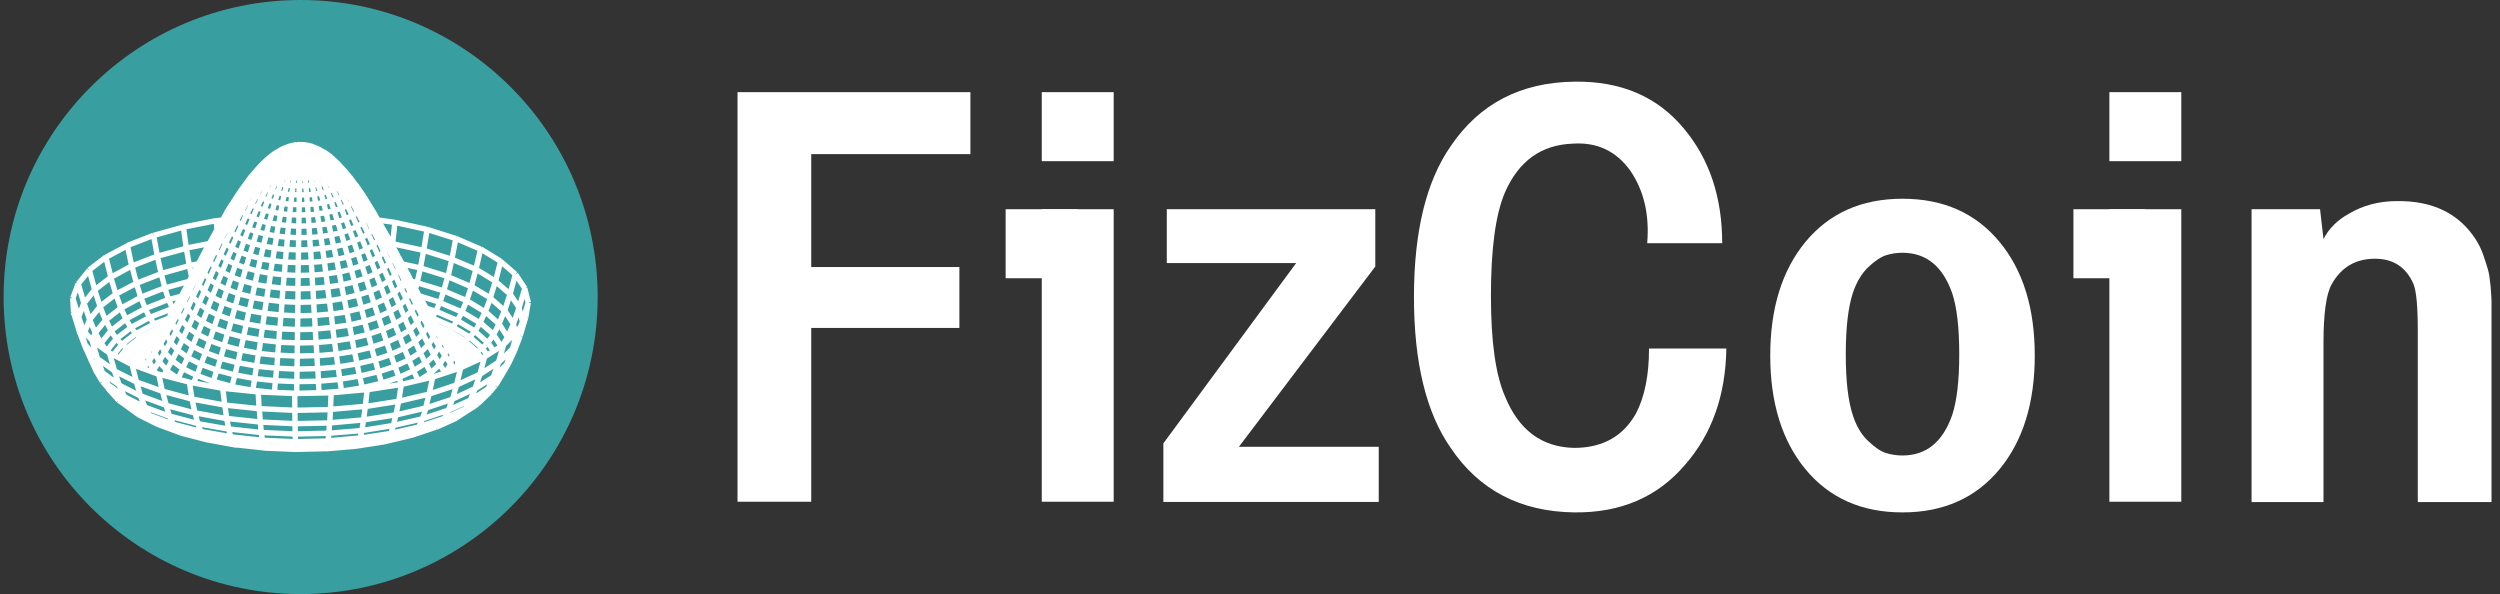 <?xml version="1.0" encoding="utf-8"?>
<!-- Generator: Adobe Illustrator 26.0.2, SVG Export Plug-In . SVG Version: 6.00 Build 0)  -->
<svg version="1.1" id="Слой_1" xmlns="http://www.w3.org/2000/svg" xmlns:xlink="http://www.w3.org/1999/xlink" x="0px" y="0px"
	 viewBox="0 0 1383.7 328.8" style="enable-background:new 0 0 1383.7 328.8;" xml:space="preserve">
<rect x="0" y="0" width="1383.7" height="328.8" fill="#333333" stroke="none"/>
<style type="text/css">
	.st0{fill:#389EA0;}
	.st1{fill:none;stroke:#FFFFFF;stroke-width:3;stroke-miterlimit:10;}
	.st2{fill:#FFFFFF;}
</style>
<g>
	<circle class="st0" cx="166.4" cy="164.4" r="164.4"/>
</g>
<path id="XMLID_1_" class="st1" d="M160.2,160.7L160.2,160.7 M210.4,168.4L210.4,168.4 M211.5,165.7l-0.1,0.2 M228.9,162.8l-0.4-0.1
	 M95.4,170.8l1.2-0.3 M239,175.9l-0.2-0.1 M241.3,172.3l-5.4-1.7 M139.8,131.6L139.8,131.6 M220,154l-0.2-0.1 M231,156.4l-3.3-0.7
	 M93.4,165.8l7.1-1.9 M147.5,166.8l-0.2,0.5 M243.4,167.3l-11.5-3.6 M231,156.4l-1.1,3.6 M85.3,179.3l8-3.1 M95.4,170.8l0.4,0.9
	 M96.2,172.3l0.1,0.2 M104.8,147l5.1-1 M99.6,177L99.6,177 M87.7,181.5l2.9-1.1 M91.2,159.4l13.6-3.7 M104.8,147l1.2,6.1
	 M82.8,175.7l12.6-4.9 M93.4,165.8l2.1,5 M232.7,148.3l-10.1-2.2 M217.2,134.9l-0.1,1 M250.6,180.9l-11.5-5 M238.9,176.1l0.2-0.2
	 M241.3,172.3l-2.2,3.6 M245.6,161l-14.7-4.5 M232.7,148.3l-1.8,8.1 M248,183.1l-6.3-2.7 M235,179.3l0.2-0.1 M80.4,170.8l13-5.1
	 M91.2,159.4l2.1,6.4 M253.2,177.4l-11.9-5.1 M243.4,167.3l-2.1,5 M245.5,184.2l-1.4-0.6 M147.7,166v0.2 M147.4,166.8L147.4,166.8
	 M217.2,134.9l-0.7-0.2 M89.2,151.4l15.7-4.4 M103.1,137.3l1.7,9.7 M255.7,172.7l-12.4-5.3 M245.6,161l-2.1,6.4 M103.1,137.3
	l12.8-2.5 M119.7,122.2l0.4,4.8 M105.6,177.9l0.2-0.1 M224.1,176.4l-0.5-0.2 M77.9,164.5l13.3-5.2 M89.2,151.4l2.1,8 M89.3,182.2
	l-1.6-0.7 M77.9,186.7l9.8-5.2 M85.3,179.3l2.4,2.2 M247.8,153l-15.1-4.7 M234.5,138.6l-1.8,9.7 M75.2,184.7l10.1-5.4 M82.8,175.7
	l2.5,3.5 M234.5,138.6l-17.3-3.7 M218.6,123.1l-1.3,11.7 M80.7,187.8l7.8-4.2 M230.3,179.1l-0.2-0.1 M72.4,181.3l10.4-5.6
	 M80.4,170.8l2.4,4.9 M164.2,118.8h-0.8 M172.3,118.9h-0.7 M258.3,166.4l-12.7-5.4 M247.8,153l-2.2,8 M257.2,188.6l-9.1-5.5
	 M245.5,184.2l2.5-1.1 M250.6,180.9L248,183 M190.9,165l-0.6-0.1 M260,186.6l-9.4-5.6 M253.2,177.4l-2.6,3.5 M123.1,168.1l-0.3,0.5
	 M83.4,187.7l3.1-1.7 M254.4,189.5l-8.9-5.2 M244.5,184.2h1 M119.7,122.2l3.4-0.4 M69.6,176.6l10.8-5.8 M77.9,164.5l2.5,6.3
	 M262.9,183.3l-9.8-5.9 M255.7,172.7l-2.6,4.8 M216.1,172.3l-1.4-0.4 M87.1,141.8l16.1-4.4 M101.5,125.7l1.6,11.6 M218.6,123.1
	l-9.2-1.3 M75.5,156.8l13.7-5.3 M87.1,141.8l2.1,9.6 M251.5,189.4l-5.3-3.2 M265.7,178.7l-10-6 M258.3,166.4l-2.6,6.3 M250.1,143.5
	l-15.5-4.9 M236.4,127l-1.9,11.6 M161.9,156.8L161.9,156.8 M260.9,158.7l-13.1-5.6 M250.1,143.5l-2.1,9.5 M101.5,125.7l18.2-3.6
	 M107.2,175.2l0.4-0.2 M100.6,177.7l0.4-0.1 M66.9,170.6l11-6 M75.5,156.8l2.4,7.8 M122.9,168.2l0.2-0.1 M246.3,187l-0.3-0.1
	 M80.7,187.8l-2.8-1 M70.4,192.6l7.5-5.9 M75.2,184.7l2.8,2.1 M67.3,190.7l7.8-6 M72.4,181.3l2.8,3.3 M198.1,162.9l-0.6-0.2
	 M236.4,127l-17.8-3.9 M83.4,187.7l-2.8,0.1 M73.4,193.4l7.3-5.6 M64.4,187.5l8.1-6.2 M69.6,176.6l2.8,4.7 M268.5,172.6l-10.2-6.2
	 M260.9,158.7l-2.6,7.7 M85.8,186.9l-2.3,0.8 M76.4,193.2l7.1-5.5 M263.9,194.6l-6.8-6 M254.4,189.5l2.8-1 M260,186.6l-2.8,2
	 M267,192.7l-7-6.1 M262.9,183.3l-2.9,3.3 M73,147.2l14-5.4 M85,130.3l2.1,11.5 M236.3,180.3l0.3,0.3 M260.9,195.4l-6.5-5.9
	 M251.5,189.4l2.9,0.1 M85,130.3l16.6-4.6 M61.4,183.1l8.2-6.4 M66.9,170.6l2.8,6 M270,189.7l-7.2-6.4 M265.7,178.7l-2.8,4.6
	 M64.1,162.8l11.4-6 M73,147.2l2.5,9.5 M79.3,192.1l5.9-4.5 M257.9,195.1l-6.4-5.6 M248.6,188.4l2.8,1 M161.8,156.8L161.8,156.8
	 M100.6,177.3l-0.3,0.2 M263.4,149.1l-13.3-5.6 M252.3,132l-2.2,11.5 M221.4,168.8l0.4,0.5 M252.3,132l-15.9-5 M254.8,193.9
	l-6.1-5.4 M247.4,187.5l1.2,0.9 M236.6,180.2l-0.3-0.2 M273.2,185.1l-7.4-6.5 M268.5,172.6l-2.8,6 M271.5,164.9l-10.6-6.3
	 M263.4,149.1l-2.5,9.5 M88.8,185l0.2-0.2 M84.2,188.7l0.4-0.3 M58.5,177.1l8.4-6.6 M64.1,162.8l2.8,7.7 M73.4,193.4l-3-0.8
	 M66,198.1l4.4-5.5 M67.3,190.7l3,1.9 M76.4,193.2l-3,0.2 M68.6,199.4l4.8-6 M204.8,160.9l-0.4-0.2 M62.8,196.4l4.6-5.7 M64.4,187.5
	l3,3.2 M79.3,192.1l-3,1.1 M71.6,199.1l4.7-5.9 M59.1,194.2l5.3-6.7 M61.4,183.1l3,4.4 M70.5,135.9l14.4-5.6 M61.3,153.5l11.6-6.3
	 M70.5,135.9l2.4,11.3 M276.2,179.3l-7.6-6.8 M271.5,164.9l-2.9,7.6 M126,161.1l0.4-0.1 M266.4,198.3l-2.5-3.7 M260.9,195.4l3-0.8
	 M267,192.7l-3,1.9 M85.9,187l0.2-0.1 M86.7,186.4l0.4-0.3 M263.7,199.5l-2.8-4.2 M257.9,195.1l3,0.3 M269.6,196.6l-2.6-3.9
	 M270,189.7l-3,3 M82.4,190.1l-3,2 M74.8,197.8l4.5-5.7 M261.5,200.6l-3.7-5.5 M254.8,193.9l3,1.2 M55.3,169.6l8.8-6.8 M61.3,153.5
	l2.8,9.3 M266,137.9l-13.7-5.9 M55.9,189.9l5.5-6.8 M58.5,177.1l3,6 M273.2,194.3l-3.1-4.6 M273.2,185.1l-3,4.4 M240.1,180.8
	l0.7,0.8 M274.2,155.6l-10.8-6.6 M266,137.9l-2.6,11.2 M258.7,199.5l-3.8-5.7 M251.7,191.8l3,2 M85.4,187.4l-3,2.7 M78,195.5
	l4.4-5.5 M279.2,171.9l-7.8-6.9 M274.2,155.6l-2.8,9.2 M277.4,191.6l-4.3-6.4 M276.2,179.3l-3,5.9 M219.3,165l-0.2-0.1 M71.6,199.1
	l-3,0.4 M255.4,197.4l-3.7-5.6 M248.6,189l3,2.8 M52.7,184.2l5.7-7 M55.3,169.6l3,7.5 M241.1,181.6l-1-0.9 M59.1,194.2l0.3,0.2
	 M74.8,197.8l-3.2,1.3 M71.1,200.7l0.5-1.7 M87.4,185.1l-2,2.2 M81.1,192.6l4.3-5.2 M58.6,142.4l12-6.4 M52.4,160.4l9-6.9
	 M58.6,142.4l2.8,11.1 M59,194.2L59,194.2 M55.9,189.9l3.2,4.4 M78,195.5l-3.1,2.1 M73.3,201.8l1.5-4.1 M98.7,173.2l-0.2,0.3
	 M280.9,186.5l-4.7-7.2 M279.2,171.9l-3,7.5 M252.2,194.4l-3.5-5.3 M245.6,185.6l3,3.4 M258.7,199.5l2.5,1.1 M277.1,144.6l-11.1-6.8
	 M87.1,185.6l0.3-0.2 M81.1,192.6l-3.1,2.9 M75.8,201.2l2.1-5.6 M49.6,176.9l5.8-7.2 M52.4,160.4l3,9.2 M259.1,201.7l-0.4-2.1
	 M255.4,197.4l3.2,2.1 M282.3,162.8l-8.1-7.1 M277.1,144.6l-2.8,11 M55.3,191.5l0.5-1.7 M52.7,184.2l3.1,5.7 M249.1,190.7l-3.5-5.1
	 M242.5,181.6l3,4 M179.4,144.4l-0.3-0.1 M256.7,202.7l-1.2-5.3 M252.2,194.4l3.2,3 M95,175.2l0.3-0.2 M106.8,164.5l0.2-0.1
	 M150.7,144.5l0.9-0.1 M84.2,189l-3.1,3.5 M79.1,198.1l2-5.5 M284.2,179.3l-4.9-7.4 M282.3,162.8l-3,9.2 M280.9,186.5l-2.5,4.4
	 M62.8,205.3l0.2,0.1 M89.5,182.4l0.5-0.7 M122.5,150l-0.2,0.3 M51.1,188.5l1.6-4.4 M49.6,176.9l3.1,7.3 M222.4,159.1l0.1,0.2
	 M49.4,149.4l9.2-7.1 M253.6,199.9l-1.3-5.6 M249.1,190.7l3.1,3.6 M75.8,201.2l-1.2,1 M245.9,186.6l-3.3-4.9 M87.4,185l-3.1,4.1
	 M82.3,194.4l1.9-5.2 M46.5,167.8l5.9-7.4 M49.4,149.4l3,11 M281.3,188.2l-0.4-1.8 M284.2,179.3l-3.2,7.2 M79.1,198.1l-3.3,3.1
	 M75.9,202.7l-0.1-1.5 M285.3,151.8l-8.3-7.2 M101.8,167.5l0.3-0.2 M250.3,196.1l-1.2-5.3 M245.9,186.6l3.2,4.2 M287.3,170.3l-5-7.6
	 M285.3,151.8l-3,10.9 M46.9,183.9l2.7-7.1 M46.5,167.8l3.1,9.1 M53.3,197.7l-0.1-0.7 M253.6,199.9l3,2.9 M223.8,159.9l-1.2-0.8
	 M82.3,194.4l-3.2,3.7 M79.2,203.7l-0.2-5.6 M122.2,150.1l0.4-0.2 M90.6,180.3l-3.2,4.6 M85.5,190l1.9-5.1 M247.1,191.7l-1.2-5.1
	 M242.7,181.9l3.1,4.6 M252.8,204.2l0.7-4.4 M250.3,196.1l3.2,3.8 M282.7,193.8l-0.4,0.7 M285.3,184.3l-1.2-5.1 M287.3,170.3l-3.1,9
	 M85.5,190l-3.2,4.4 M82.4,199.7l-0.2-5.3 M98.5,169l-0.3,0.4 M96.9,171.4l0.4-0.5 M43.3,157.1l6.1-7.6 M93.7,175.4l-3.1,5
	 M88.7,185.2l1.9-4.9 M79.2,203.7l-0.3,0.2 M249.4,201.4l0.9-5.2 M247.1,191.7l3.2,4.4 M43.5,175.5l2.9-7.7 M43.3,157.1l3.1,10.7
	 M272.3,212.5l-0.4,0.2 M243.8,186.7l-1.1-4.9 M239.5,176.9l3.2,5.1 M88.7,185.2l-3.2,4.8 M85.7,195.2l-0.2-5.1 M290.5,159.6
	l-5.1-7.7 M252.7,205.4L252.7,205.4 M82.4,199.7l-3.2,4 M79.4,204.1l-0.2-0.4 M101.7,163.3l-0.4,0.8 M278.3,206.5l-0.3,0.4 M111,151
	l-0.1,0.2 M50.3,198.8L51,200 M246.2,196.8l0.9-5.1 M243.8,186.7l3.3,4.9 M96.9,169.9l-3.1,5.3 M91.9,180.1l1.8-4.7 M289.2,178
	l-2-7.7 M290.5,159.6l-3.2,10.7 M43.5,175.5l2.8,7.7 M252.5,205.6l0.2-0.2 M249.4,201.4l2.5,3.2 M85.7,195.2l-3.2,4.5 M84.9,204.9
	l-2.4-5.2 M71.6,224.6l-0.4-0.4 M91.9,180.1l-3.2,5.2 M88.9,190.1l-0.2-4.9 M240.6,181.5l-1.1-4.6 M236.3,171.5l3.2,5.4
	 M276.9,208.8l1.3-2.3 M262.1,220.3h-0.4 M246.6,206.4l2.9-5 M246.2,196.8l3.2,4.5 M154.5,124.6v0.2 M289.2,178l-0.7,2 M183.4,130.2
	l-0.4-0.1 M243,191.7l0.8-4.9 M240.6,181.5l3.2,5.2 M268.1,219.2l-0.4,0.2 M50.6,199.6l-0.4-0.8 M50,198.2l0.4,0.6 M88.9,190.1
	l-3.2,5 M88,200.2l-2.3-5.1 M205.9,135.2l0.3,0.6 M100,164.4l-3.1,5.6 M95.2,174.5l1.7-4.4 M40.3,165l3-8 M110.9,151.1L110.9,151.1
	 M84.9,204.9l-0.6,0.9 M65.6,221.5l-5.9-6.6 M56.7,211.2l3.1,3.6 M252.3,214.6l0.4-0.3 M267.2,220.1l0.9-0.9 M95.2,174.5l-3.2,5.6
	 M92.1,184.7l-0.2-4.7 M243.4,201.8l2.9-5 M243,191.7l3.2,5.1 M237.4,175.9l-1.1-4.4 M233.2,165.7l3.1,5.7 M138,127.1l-0.2,0.5
	 M135.2,132.7l0.2-0.1 M116.3,144.3l0.2-0.1 M43.7,179.7l-0.2-4.2 M40.3,165l3.2,10.6 M277.3,208.3l4.2-7.2 M284.7,194.3l-3.2,6.8
	 M88,200.2l-3.1,4.7 M86.3,206.5l-1.4-1.7 M239.8,186.2l0.8-4.7 M237.4,175.9l3.2,5.6 M92.1,184.7l-3.2,5.4 M91.1,195l-2.2-4.9
	 M264.4,223.5l6.7-6.4 M274.1,213.4l-3,3.6 M292.4,167.5l-2-8 M80.8,225.6l-0.8-0.6 M82.3,229.9l-0.3-0.2 M72,224.5l1.1-0.1
	 M62.7,218l-6-6.8 M53.6,206l3,5.1 M103.2,158.7l-3.2,5.8 M98.5,168.7l1.5-4.3 M154,124.6l0.4-0.1 M243.4,201.8l3,4.6 M50.5,199.4
	l-3.4-7.5 M43.9,183.4l3.2,8.5 M240.2,196.5l2.8-4.9 M239.8,186.2l3.2,5.5 M289.1,179l0.2-1 M292.4,167.5l-3.2,10.5 M98.5,168.7
	l-3.3,5.8 M95.4,178.9l-0.3-4.4 M257.4,226.4L257.4,226.4 M91.1,195l-3.1,5.2 M92.3,205l-4.3-4.9 M249.7,222.8l0.3-0.2 M76.8,229.6
	l-8.2-6 M65.6,221.5l3,2.1 M234.2,170l-1.1-4.4 M229.9,159.9l3.2,5.8 M193.5,127l-0.4-0.1 M267.3,220l6.8-6.6 M277.3,208.3l-3.1,5.1
	 M95.4,178.9l-3.3,5.8 M94.3,189.3l-2.1-4.6 M244.2,215.9L244.2,215.9 M217.4,141.1l0.3,0.4 M236.6,180.4l0.7-4.4 M234.2,170
	l3.2,5.9 M238.3,206.5l5-4.7 M240.2,196.5l3.1,5.2 M280.3,201.8l4.4-7.5 M287.9,185.9l-3.2,8.4 M137.8,127.3l0.4-0.2 M252.5,231.3
	l9-5.8 M264.4,223.5l-2.9,2.1 M59.8,213l-6.2-6.9 M50.5,199.4l3.1,6.8 M74.1,227.6l-8.4-6.1 M62.7,218l3,3.5 M244.1,216L244.1,216
	 M237.2,190.8l2.7-4.6 M236.6,180.4l3.1,5.8 M92.3,205l-1.7,2.8 M94.3,189.3l-3.1,5.6 M95.2,199.6l-4.1-4.6 M106.3,152.7l-3.1,5.9
	 M101.7,162.7l1.5-4.1 M40.7,173l-0.4-8 M101.7,162.7l-3.2,6 M98.6,173l-0.1-4.3 M108,150.7l0.2-0.2 M171,119.3h-0.4 M235.6,201
	l4.7-4.4 M237.2,190.8l3,5.7 M155.7,116.3l-0.4,2.1 M155,119.7h0.2 M238.3,206.5l1.2,2.1 M98.6,173l-3.2,6 M97.4,183.4l-1.9-4.4
	 M255.2,229.4l9.2-6 M267.3,220l-2.9,3.5 M270.1,215.2l7.2-6.8 M280.3,201.8l-3,6.6 M230.9,164l-1-4.1 M226.8,154l3.1,6
	 M204.1,130.1l-0.4-0.2 M85.1,233.2l-5.5-2.9 M47.3,191l-3.5-7.6 M40.7,173l3.2,10.4 M233.4,174.3l0.7-4.3 M230.9,164l3.3,6
	 M95.2,199.6l-3,5.4 M98.6,209.6l-6.3-4.4 M234,231.5l1.1-0.5 M71.4,224.3l-8.8-6.3 M59.8,213l2.9,5 M217.6,141.3l-0.3-0.2
	 M186.4,116l0.1,0.2 M97.4,183.4l-3,6 M98.2,193.8l-3.9-4.4 M234.1,184.8l2.6-4.4 M233.4,174.3l3.2,6 M291,175.5l1.3-8 M87.4,234.9
	l-10.6-5.3 M74.1,227.6l2.8,2 M250.1,232H250 M232.5,210.3l5.9-3.8 M235.6,201l2.8,5.5 M56.9,206.5l-6.4-7.2 M47.3,191l3.1,8.4
	 M232.6,195.2l4.5-4.4 M234.1,184.8l3,6 M207.2,127l0.2,0.5 M283.4,193.4l4.5-7.5 M291,175.5l-3.1,10.3 M104.9,156.5l-3.2,6.1
	 M101.9,166.8l-0.2-4.1 M109.5,146.8l-3.1,5.9 M104.9,156.5l1.4-3.8 M98.2,193.8l-3,5.9 M101.2,204l-5.9-4.4 M257.8,226.2l9.6-6.1
	 M270.1,215.2l-2.8,4.9 M98.6,209.6l-0.3,0.4 M101.9,166.8l-3.2,6.1 M100.5,177.2l-1.9-4.3 M111,144.9l0.4-0.4 M241.4,236.5
	l11.2-5.1 M255.2,229.4l-2.7,2 M85,233.1l-10.8-5.5 M71.4,224.3l2.7,3.3 M227.7,157.9l-0.9-3.9 M223.6,147.9l3.2,6 M230.2,168.1
	l0.6-4.1 M227.7,157.9l3.2,6.1 M100.5,177.2l-3.1,6.2 M101.2,187.6l-3.8-4.2 M228.9,205.2l6.6-4.2 M232.6,195.2l2.9,5.9
	 M117.7,135.7l0.4-0.2 M273.1,208.8l7.3-7 M283.4,193.4l-3,8.4 M231,178.5l2.5-4.2 M230.2,168.1l3.2,6.2 M68.8,219.5l-9-6.5
	 M56.9,206.5l3,6.5 M206.3,126.7l-0.4-0.2 M200.8,123.2l0.6,1.4 M101.2,204l-2.7,5.6 M100.2,210.4l-1.6-0.9 M232.3,232.3l0.2,0.2
	 M102,239.9l-0.4-0.2 M101.2,187.6l-3,6.1 M103.9,197.9l-5.7-4.2 M149.6,111v0.2 M145.9,116.2l0.4-0.1 M229.7,189l4.4-4.1
	 M231,178.5l3.1,6.3 M243.6,234.7l11.5-5.2 M257.8,226.2l-2.6,3.3 M186.5,116.1l-0.3-0.1 M228.9,205.2l2.5,5.3 M108.1,150.4
	l-3.2,6.1 M105.1,160.4l-0.2-3.9 M260.4,221.5l9.8-6.3 M273.1,208.8l-2.9,6.4 M44.1,180.8l-3.6-7.9 M105.1,160.4l-3.2,6.4
	 M103.7,170.8l-1.8-4 M112.6,140.8l-3.1,5.9 M108.1,150.4l1.3-3.6 M226.3,199.2l6.3-4.1 M229.7,189l2.9,6.2 M99.9,239.5l-12.5-4.6
	 M85,233.1l2.4,1.8 M82.6,229.9l-11.2-5.6 M68.8,219.5l2.8,4.8 M204.6,121.8l0.1,0.2 M103.9,197.9l-2.8,6 M108.9,207.8l-7.7-3.8
	 M191.4,112.8l0.2,0.5 M103.7,170.8l-3.1,6.4 M104.1,181.2l-3.6-4.1 M118.3,131.8l-0.4,1 M114.1,138.9l0.4-0.5 M227,161.7l0.6-3.8
	 M224.5,151.6l3.2,6.3 M53.8,198.3l-6.5-7.3 M44.1,180.8l3.1,10.2 M224.5,151.6l-0.9-3.6 M220.4,142l3.2,6 M227.9,172.1l2.3-4
	 M227,161.7l3.2,6.4 M220.8,208.9l8.1-3.7 M226.3,199.2l2.6,6 M104.1,181.2l-2.9,6.4 M106.7,191.6l-5.5-4 M114.3,242l-1.8-0.4
	 M102,239.9l0.3-0.1 M228.1,240.8l13.2-4.4 M243.6,234.7l-2.2,1.8 M226.9,182.5l4.1-4 M227.9,172.1l3,6.4 M108.9,207.8l-1.8,4.2
	 M246,231.6l11.8-5.4 M260.4,221.5l-2.7,4.7 M124.9,123.5l-0.3,0.4 M164,105.3v0.2 M286.6,183.3l4.5-7.8 M66,213.1l-9.1-6.7
	 M53.8,198.3l3,8.2 M97.9,237.8l-13-4.8 M82.6,229.9l2.3,3.2 M115.8,243.6l-1.7-0.4 M106.7,191.6l-2.8,6.4 M111.3,201.7L104,198
	 M214.9,242.8l9.6-2.3 M177.3,105.9l0.2,1 M223.8,192.9l6-3.9 M226.9,182.5l2.9,6.4 M220.8,208.9l1.4,3.7 M275.9,200.6l7.5-7.2
	 M286.6,183.3l-3.1,10.1 M108.3,154l-3.2,6.4 M106.8,164.3l-1.7-3.8 M111.4,144.4l-3.2,6 M108.3,154l-0.2-3.6 M106.8,164.3l-3.1,6.5
	 M107.1,174.7l-3.5-3.9 M211.9,244.6l1.9-0.4 M218.6,202.7l7.8-3.5 M223.8,192.9l2.7,6.4 M115.7,134.9l-3.1,5.9 M111.4,144.4
	l1.2-3.5 M230.1,239.1l13.5-4.4 M246,231.6l-2.3,3.1 M111.3,201.7l-2.3,6.1 M118.1,211.2l-9.1-3.4 M80.2,225.4l-11.5-5.9 M66,213.1
	l2.8,6.4 M107.1,174.7l-3,6.6 M109.3,185l-5.2-3.7 M114.2,243.3l-14.3-3.7 M97.9,237.8l2,1.7 M262.9,215.2l10-6.4 M275.9,200.6
	l-2.9,8.2 M202,116.6l0.1,0.2 M223.8,155.2l0.6-3.6 M221.3,145.3l3.2,6.2 M224.8,165.5l2.1-3.8 M223.8,155.2l3.2,6.4 M121.3,126.2
	l-0.6,1.2 M117.3,133l0.4-0.5 M115.9,243.6l0.3-0.2 M221.3,145.3l-0.9-3.4 M217.2,136l3.1,5.9 M223.9,175.8l3.9-3.7 M224.8,165.5
	l3,6.6 M189.7,108.6l0.1,0.3 M211.2,212.1l9.6-3.2 M218.6,202.7l2.2,6.2 M118.1,211.2l-0.9,2.6 M109.3,185l-2.7,6.6 M113.7,195.2
	l-7-3.5 M95.9,234.8l-13.2-4.9 M80.2,225.4l2.4,4.5 M221.2,186.2l5.7-3.6 M223.9,175.8l2.9,6.7 M213.5,244.3l14.7-3.5 M230.1,239.1
	l-2,1.7 M248.2,227l12.3-5.6 M262.9,215.2l-2.6,6.3 M131,246.4l-15.1-2.8 M114.2,243.3l1.6,0.3 M127.6,118.2l-0.3,0.4 M124.2,123.9
	l0.4-0.2 M211.2,212.1l0.7,2.1 M113.7,195.2l-2.4,6.5 M120,204.9l-8.8-3.3 M216.3,196.2l7.4-3.4 M221.2,186.2l2.6,6.7 M163.8,105.3
	h0.2 M202,116.6l-0.4-0.2 M112.7,241.7l-14.8-3.8 M95.9,234.8l2,3 M111.5,147.7l-3.2,6.4 M109.9,157.7l-1.6-3.6 M196.6,247l15.5-2.4
	 M213.5,244.3l-1.4,0.3 M109.9,157.7l-3.1,6.6 M110.1,168l-3.3-3.6 M231.9,236.2l14-4.6 M248.2,227l-2.2,4.5 M120,204.9l-2,6.3
	 M128.4,213.9l-10.4-2.8 M114.6,138.1l-3.2,6.1 M111.5,147.7l-0.2-3.4 M176.5,102l0.1,0.4 M209.4,205.8l9.1-3 M216.3,196.2l2.2,6.5
	 M191.8,233.2L191.8,233.2 M191.8,233.2L191.8,233.2 M50.9,188.3l-6.7-7.5 M131.1,246.2l0.2-0.1 M110.1,168l-3,6.8 M112.1,178.3
	l-5-3.6 M119,129.2l-3.2,5.8 M114.6,138.1l1.2-3.3 M150.5,106.5l0.4-0.1 M63.3,205.2l-9.5-6.8 M50.9,188.3l3,10 M128.4,213.9
	l-0.4,1.4 M181.8,234.1l9.9-0.9 M130,246.1l-15.7-2.8 M112.7,241.7l1.5,1.6 M131.6,116l0.4-0.2 M112.1,178.3l-2.8,6.8 M116.1,188.4
	l-6.8-3.4 M200.6,214.6l10.7-2.5 M209.4,205.8l1.9,6.4 M221.7,158.8l2.1-3.6 M220.7,148.8l3.1,6.4 M189.5,108l-0.7-0.2 M220.7,148.8
	l0.5-3.5 M218,139.3l3.2,6 M214.9,242.7l15.2-3.5 M231.9,236.2l-1.9,2.9 M221.1,169.1l3.8-3.6 M221.7,158.8l3.1,6.7 M218.5,179.3
	l5.5-3.5 M221.1,169.1l2.9,6.8 M116.1,188.4l-2.4,6.8 M122.1,198.3l-8.4-3.1 M200.6,214.6l0.4,1.2 M199.4,111.7l0.2,0.3 M147.1,248
	l-16.1-1.8 M130,246.1l1.1,0.2 M218,139.3l-0.8-3.3 M214,130.1l3.2,5.9 M77.8,219.2l-11.8-6 M63.3,205.2l2.7,8 M124.3,120.7
	l-0.2,0.4 M120.7,127l0.4-0.5 M163.8,247.1L163.8,247.1 M163.3,234.7h-0.6 M197.4,246.8l16-2.5 M214.9,242.7l-1.4,1.6 M147.2,247.9
	L147.2,247.9 M214,189.4l7.2-3.3 M218.5,179.3l2.7,6.8 M122.1,198.3l-2,6.7 M130,207.5l-10-2.6 M190.2,108.3l-0.6-0.2 M180.2,248.4
	l16.3-1.4 M197.4,246.8l-0.9,0.2 M197.4,246.8l-0.9,0.2 M93.9,230.4l-13.7-5 M77.8,219.2l2.4,6.2 M163.6,248.7l0.1-1 M207.6,199.1
	l8.8-2.9 M214,189.4l2.3,6.8 M278.8,190.6l7.7-7.4 M130,207.5l-1.6,6.4 M139.8,216l-11.5-2 M139.8,216l-0.2,0.7 M265.6,207.2
	l10.3-6.7 M278.8,190.6l-2.9,9.9 M199.1,208.2l10.3-2.5 M207.6,199.1l1.9,6.7 M111.1,238.8l-15.2-4 M93.9,230.4l2,4.4 M127.1,118.6
	l0.4-0.4 M163.6,248.7L147,248 M146.5,247.9l0.5,0.2 M113.1,151.1l-3.1,6.6 M113.1,161.2l-3.1-3.5 M188.9,216.5l11.6-1.8
	 M199.1,208.2l1.4,6.4 M114.8,141.5l-3.2,6.2 M113.1,151.1l-1.5-3.4 M188.9,216.5l0.1,0.4 M188.9,216.5l0.1,0.4 M113.1,161.2l-3,6.8
	 M114.9,171.4l-4.7-3.4 M128.8,244.6l-16.1-2.8 M111.1,238.8l1.6,2.9 M250.4,220.9l12.5-5.8 M265.6,207.2l-2.7,8 M163.6,248.7
	l16.6-0.4 M180.7,248.2l-0.4,0.2 M146.5,247.9l-16.6-1.8 M128.8,244.6l1.1,1.5 M117.8,132.2l-3.2,6 M114.8,141.5l-0.2-3.3
	 M114.9,171.4l-2.8,6.9 M118.4,181.5l-6.4-3.2 M199.4,111.7l-0.5-0.2 M163.5,248.6l0.1,0.2 M176.1,101.6l-0.4-0.1 M233.8,231.8
	l14.4-4.8 M250.4,220.9l-2.2,6 M118.4,181.5l-2.3,6.9 M124.1,191.4l-8-2.9 M151.9,217.3v0.2 M180.7,248.2l16.7-1.4 M198.4,245.3
	l-1,1.4 M198.4,245.3l-1,1.4 M158.7,97.5l-0.1,0.3 M155.1,101.7h0.2 M218.2,162.2l3.5-3.4 M218.7,152.2l3,6.7 M218.7,152.2l2-3.4
	 M217.5,142.5l3.2,6.3 M176.8,217.5L176.8,217.5 M216.3,239.9l15.6-3.6 M233.8,231.8l-1.9,4.4 M122.1,123.5l-3.1,5.6 M117.8,132.2
	l1.2-3 M124.1,191.4l-2,6.8 M131.6,200.8l-9.6-2.5 M198.4,245.3l16.5-2.6 M216.3,239.9l-1.4,2.8 M215.9,172.4l5.1-3.3 M218.2,162.2
	l2.9,6.8 M141,209.5l-1.1,6.5 M151.9,217.3l-12.1-1.3 M131.6,200.8l-1.6,6.8 M141,209.5l-10.9-2 M164.2,217.7L164.2,217.7
	 M217.5,142.5l0.5-3.3 M214.7,133.2l3.3,6 M211.8,182.4l6.8-3.1 M215.9,172.4l2.6,6.9 M152.4,100.5l-0.3,0.6 M151.7,102.2l0.3-0.1
	 M136,108l-0.9,1.6 M188.1,209.9l0.9,6.5 M176.8,217.5l12.2-1 M188.1,209.9l0.9,6.5 M205.6,192.2l8.4-2.8 M211.8,182.4l2.2,7
	 M187,103.5l-0.4-0.1 M163.5,248.6l-17.1-0.7 M145.9,246.4l0.6,1.3 M197.6,201.4l9.9-2.3 M205.6,192.2l1.9,6.9 M188.1,209.9
	l11.1-1.8 M197.6,201.4l1.4,6.8 M214.7,133.2l-0.7-3.1 M210.8,124.5l3.2,5.6 M127.3,115.6l-3,5.1 M124.1,121.1l0.2-0.4 M163.5,248.6
	l17.1-0.4 M181.1,246.8l-0.4,1.3 M196.8,107.1l0.3,0.4 M152.4,210.7l-0.5,6.6 M164.2,217.7l-12.4-0.5 M163.4,247.1l0.1,1.3
	 M164.2,217.7l12.4-0.3 M176.2,211l0.4,6.5 M145.9,246.4l-17.1-1.9 M127.6,241.7l1.2,2.8 M164.3,211.2l-0.1,6.6 M142,202.6l-1.1,6.8
	 M152.4,210.7l-11.5-1.2 M115.9,154.4l-2.9,6.8 M117.4,164.4l-4.4-3.3 M116.2,144.7l-3.1,6.4 M115.9,154.4l-2.9-3.3 M117.4,164.4
	l-2.7,6.9 M120.8,174.5l-6-3.1 M118,135.3l-3.2,6.2 M116.2,144.7l-1.4-3.2 M133.2,193.8l-1.5,7 M142,202.6l-10.4-1.9 M120.8,174.5
	l-2.4,7 M126,184.3l-7.6-2.8 M127.6,241.7l-16.6-2.9 M109.5,234.4l1.6,4.4 M181.1,246.8l17.3-1.5 M199.3,242.5l-1,2.8 M199.3,242.5
	l-1,2.8 M126,184.3l-2,7.1 M133.2,193.8l-9.1-2.4 M187.1,203.1l1,6.8 M176.2,211l11.7-1 M187.1,203.1l1,6.8 M131,112l-0.7,1.1
	 M127.3,115.6l0.3-0.2 M109.5,234.4l-15.6-4.1 M91.9,224.3l1.9,6 M121.1,126.3l-3.3,5.9 M118,135.3l-0.2-3.1 M91.9,224.3l-14.1-5.2
	 M75.5,211.4l2.3,7.8 M75.5,211.4l-12.2-6.1 M60.6,195.4l2.8,9.9 M60.6,195.4l-9.8-7 M187.1,203.1l10.7-1.7 M196.2,194.4l1.4,7
	 M213.3,165.4l4.9-3.2 M215.2,155.5l2.9,6.8 M215.2,155.5l3.4-3.3 M215.5,145.6l3.1,6.6 M209.5,175.4l6.4-2.9 M213.3,165.4l2.7,6.9
	 M153.1,203.8l-0.6,6.8 M164.3,211.2l-11.9-0.5 M196.2,194.4l9.4-2.2 M203.8,185l1.9,7.1 M203.8,185l8-2.7 M209.5,175.4l2.2,7.1
	 M215.5,145.6l2-3.1 M214.3,136.2l3.2,6.3 M190.5,100.9l0.1,0.2 M199.3,242.5l17-2.6 M217.7,235.5l-1.3,4.4 M164.3,211.2l11.9-0.2
	 M175.9,204.1l0.4,6.9 M163.4,247.1l-17.6-0.7 M145.3,243.7l0.5,2.8 M125.3,118.1l-3.1,5.4 M121.1,126.3l1.1-2.8 M164.4,204.3
	l-0.1,6.8 M174.9,97.6h-0.2 M171.7,97.4h-0.4 M214.3,136.2l0.4-3 M211.5,127.3l3.2,5.9 M163.4,247.1l17.6-0.4 M181.5,244l-0.4,2.8
	 M217.7,235.5l16.1-3.7 M235.8,225.8l-2,6 M143.1,195.5l-1.1,7.1 M153.1,203.8l-11.1-1.1 M163.4,244.5l0.1,2.8 M235.8,225.8
	l14.8-4.9 M252.7,213.1l-2.2,7.8 M211.5,127.3l-0.7-2.8 M207.6,119l3.1,5.5 M186.1,196l1,7.1 M175.9,204.1l11.2-1 M186.1,196l1,7.1
	 M134.8,186.6l-1.6,7.2 M143.1,195.5l-9.9-1.8 M252.7,213.1l13-6 M268.2,197.5l-2.6,9.8 M128.4,113.9l-1.1,1.7 M184.6,99.2l-0.4-0.1
	 M128.1,177.1l-2,7.2 M134.8,186.6l-8.7-2.3 M197.7,107.5l-0.9-0.5 M194.4,102.6l0.5,1 M268.2,197.5l10.7-6.8 M123.3,167.4l-2.4,7.1
	 M128.1,177.1l-7.2-2.7 M120.2,157.5l-2.8,6.9 M123.3,167.4l-5.8-2.9 M145.3,243.7l-17.6-1.9 M126.6,237.5l1.1,4.3 M118.9,147.7
	l-3,6.8 M120.2,157.5l-4.3-3 M153.7,196.7l-0.5,7.2 M164.4,204.3l-11.4-0.5 M186.1,196l10.1-1.6 M194.8,187.2l1.3,7.2 M119.3,138.3
	l-3.1,6.4 M118.9,147.7l-2.8-3 M164.4,204.3l11.5-0.3 M175.4,196.9l0.4,7.2 M147.3,99.3l0.7-0.2 M202.8,111.3l1.2,1.9 M164.5,197.1
	l-0.1,7.2 M121.2,129.2l-3.2,6 M119.3,138.3l-1.3-3 M194.8,187.2l9-2.1 M201.8,177.9l1.9,7.2 M181.5,244l17.9-1.6 M200.3,238.3
	l-1,4.2 M200.3,238.3l-1,4.2 M201.8,177.9l7.6-2.5 M207.2,168.2l2.3,7.2 M207.2,168.2l6.1-2.8 M210.7,158.4l2.6,7 M210.7,158.4
	l4.6-2.9 M212.4,148.6l2.9,6.8 M124.3,120.6l-3.2,5.6 M121.2,129.2l-0.1-2.9 M212.4,148.6l3.1-3 M212.5,139.3l3,6.4 M144.3,188.2
	l-1.1,7.3 M153.7,196.7l-10.6-1.1 M126.6,237.5l-17.1-3 M108,228.6l1.5,6 M212.5,139.3l1.8-3 M211.1,130.2l3.2,6 M142.9,100.6
	l0.4-0.2 M185.1,188.7l1,7.3 M175.4,196.9L186,196 M185.1,188.7l1,7.3 M163.4,244.5l-18.1-0.8 M144.6,239.4l0.6,4.2 M136.3,179.3
	l-1.5,7.3 M144.3,188.2l-9.5-1.7 M211.1,130.2l0.4-2.9 M208.3,121.5l3.2,5.7 M191.2,101.3l-0.4-0.2 M128.4,112.9l-3.2,5.1
	 M124.3,120.6l1-2.6 M163.4,244.5l18.1-0.4 M182,239.8l-0.4,4.3 M154.3,189.3l-0.6,7.3 M164.5,197.1l-10.8-0.5 M130.1,169.9l-2,7.3
	 M136.3,179.3l-8.2-2.1 M200.3,238.3l17.4-2.8 M219.1,229.7l-1.4,5.9 M164.5,197.1l10.8-0.3 M175,189.6l0.4,7.3 M108,228.6l-16-4.2
	 M90,216.6l2,7.7 M170.8,93.7h-0.2 M163.4,240.2l0.1,4.2 M185.1,188.7l9.8-1.5 M193.4,179.9l1.4,7.3 M164.6,189.8l-0.1,7.4
	 M125.7,160.3l-2.4,7.2 M130.1,169.9l-6.8-2.5 M158.5,93.9l0.8-0.1 M208.3,121.5l-0.6-2.6 M204.4,113.7l3.2,5.2 M122.9,150.6
	l-2.8,6.8 M125.7,160.3l-5.5-2.8 M139.1,102.1l0.2-0.1 M121.9,141.3l-3,6.5 M122.9,150.6l-4-2.9 M193.4,179.9l8.4-2 M200,170.6
	l1.9,7.3 M122.5,132l-3.1,6.3 M121.9,141.3l-2.6-2.9 M90,216.6l-14.5-5.2 M73.1,201.8l2.4,9.6 M200,170.6l7.2-2.4 M204.9,161.1
	l2.2,7.2 M145.3,180.9l-1.1,7.4 M154.3,189.3l-10-1.1 M195.1,103.1l-0.7-0.4 M204.9,161.1l5.8-2.6 M208,151.5l2.7,6.9 M124.4,123.4
	l-3.2,5.9 M122.5,132l-1.2-2.8 M219.1,229.7l16.6-3.9 M237.5,218.1l-1.9,7.6 M204.4,113.7l-1.6-2.4 M199.8,106.5l3,4.8 M184.1,181.2
	l1,7.5 M175,189.6l10.1-0.9 M184.1,181.2l1,7.5 M208,151.5l4.4-2.8 M209.5,142.1l2.9,6.6 M209.5,142.1l3-2.8 M209.4,132.9l3,6.4
	 M144.6,239.4l-18.1-2 M125.5,231.7l1.1,5.8 M73.1,201.8l-12.4-6.4 M137.9,171.9l-1.6,7.4 M145.3,180.9l-9-1.6 M183.2,93.9l0.3,0.4
	 M127.6,115.3l-3.2,5.3 M124.4,123.4l-0.1-2.7 M154.8,181.9l-0.5,7.5 M164.6,189.8l-10.3-0.4 M209.4,132.9l1.6-2.8 M207.8,124.2
	l3.2,5.9 M164.6,189.8l10.4-0.2 M174.5,182.1l0.4,7.5 M164.7,182.4l-0.1,7.5 M182,239.8l18.3-1.5 M201.2,232.4l-0.9,5.9
	 M201.2,232.4l-0.9,5.9 M184.1,181.2l9.2-1.3 M192,172.4l1.4,7.5 M132.1,162.6l-2,7.2 M137.9,171.9l-7.8-2.1 M237.5,218.1l15.1-5
	 M255,203.5l-2.3,9.6 M147.5,93.1l-0.4,0.7 M207.8,124.2l0.4-2.7 M205,116.1l3.2,5.4 M131.6,108l-3.1,4.9 M127.6,115.3l0.9-2.5
	 M128,153.2l-2.3,7 M132.1,162.6l-6.4-2.4 M192,172.4l8.1-1.9 M198.2,163.3l1.9,7.3 M125.6,143.9l-2.7,6.8 M128,153.2l-5.1-2.6
	 M146.4,173.4l-1.1,7.5 M154.8,181.9l-9.6-1 M124.9,134.8l-3,6.4 M125.6,143.9l-3.7-2.7 M163.4,240.2l-18.6-0.8 M144.1,233.6
	l0.5,5.8 M205,116.1l-0.6-2.5 M201.3,108.7l3.1,5 M164.9,87.6l-0.1,0.8 M163.8,90.4h0.2 M198.2,163.3l6.8-2.2 M202.6,154l2.2,7.1
	 M170.5,90.5l-0.5-0.1 M255,203.5l13.2-6 M183.3,173.9l0.9,7.5 M174.5,182.1l9.7-0.9 M183.3,173.9l0.9,7.5 M163.4,240.2l18.6-0.4
	 M182.4,234.1l-0.4,5.7 M125.5,231.7l-17.5-3.2 M106.3,220.9l1.6,7.5 M160.2,89.6l-0.3,1 M159.7,90.7l0.4-0.1 M125.6,126.1l-3.1,6
	 M124.9,134.8l-2.4-2.8 M174.3,90.8l-0.4-0.1 M173.6,89.6l0.1,0.3 M144.2,94.4l-0.7,1 M202.6,154l5.4-2.5 M205.5,144.7l2.6,6.8
	 M163.3,234.5l0.1,5.7 M205.5,144.7l4-2.6 M206.6,135.6l2.9,6.5 M155.5,174.4l-0.6,7.5 M164.7,182.4l-9.8-0.4 M127.6,117.8l-3.2,5.6
	 M125.6,126.1l-1.2-2.7 M139.6,164.5l-1.6,7.4 M146.4,173.4l-8.5-1.5 M164.7,182.4l9.8-0.2 M174.1,174.6l0.4,7.5 M179.5,91.6
	l-0.5-0.1 M176.9,88.5l0.4,0.6 M201.3,108.7l-1.5-2.1 M196.7,102.1l3,4.4 M206.6,135.6l2.8-2.7 M206.3,126.9l3.1,6 M164.8,174.8
	l-0.1,7.5 M183.3,173.9l8.7-1.3 M190.5,165.1l1.4,7.4 M201.2,232.4l17.9-2.8 M220.6,222.1l-1.4,7.5 M130.8,110.2l-3.2,5.1
	 M127.6,117.8l-0.1-2.5 M134.1,155.5l-2,7.2 M139.6,164.5l-7.4-1.9 M206.3,126.9l1.5-2.6 M204.6,118.6l3.2,5.6 M180.6,89.3l0.1,0.2
	 M141.4,95.9l-1.3,1.9 M137.3,100.7l0.4-0.3 M130.4,146.3l-2.4,6.9 M134.1,155.5l-6.1-2.2 M190.5,165.1l7.6-1.8 M196.2,156l1.9,7.2
	 M106.3,220.9l-16.4-4.4 M87.9,207.2l2,9.5 M204.6,118.6l0.4-2.5 M201.7,111l3.3,5.2 M147.5,166l-1.1,7.5 M155.5,174.4l-9.1-1
	 M128.4,137.3l-2.8,6.7 M130.4,146.3l-4.8-2.4 M134.8,103.4l-3.2,4.6 M130.8,110.2l0.8-2.1 M195.1,100.6l-0.4-0.4 M148.2,92
	l-0.6,1.1 M147.1,93.2l0.4-0.2 M182.3,166.4l1,7.5 M174.1,174.6l9.1-0.8 M182.3,166.4l1,7.5 M196.2,156l6.4-2.1 M200.3,146.9l2.3,7
	 M127.8,128.5l-3,6.3 M128.4,137.3l-3.5-2.5 M184.2,90.8l0.4,0.7 M201.7,111l-0.4-2.2 M198.1,104l3.2,4.6 M156.1,166.9l-0.5,7.5
	 M164.8,174.8l-9.2-0.4 M200.3,146.9l5.1-2.2 M202.8,138.1l2.7,6.7 M144.1,233.6l-18.6-2 M124.4,224.2l1.1,7.5 M128.7,120.2
	l-3.1,5.9 M127.8,128.5l-2.2-2.4 M164.8,174.8l9.3-0.2 M173.6,167.1l0.4,7.5 M141.1,157.2l-1.5,7.3 M147.5,166l-8.1-1.4
	 M164.9,167.3l-0.1,7.5 M169,87.6h-1.4 M167.4,87.6H166 M162.9,87.7l1.6-0.1 M202.8,138.1l3.8-2.5 M203.8,129.3l2.8,6.3
	 M220.6,222.1l17-4 M239.5,208.7l-2,9.5 M139.3,97.5l-1.9,2.6 M143.7,94.6l0.4-0.2 M130.8,112.6l-3.2,5.2 M128.7,120.2l-1.2-2.4
	 M182.3,166.4l8.2-1.3 M189,157.7l1.4,7.4 M176.2,88.4l-0.4-0.1 M182.4,234.1l18.8-1.7 M202.2,225l-1,7.5 M202.2,225l-1,7.5
	 M203.8,129.3l2.5-2.5 M203.2,121l3,5.9 M87.9,207.2L73,201.7 M136.1,148.4l-2,7.1 M141.1,157.2l-6.9-1.8 M187.4,92.5l0.8,1.1
	 M198.1,104l-1.3-1.9 M193.7,98.1l3,4.1 M180.6,89.3l-0.6-0.2 M203.2,121l1.3-2.4 M201.5,113.2l3.1,5.4 M134,105.5l-3.2,4.8
	 M130.8,112.6l-0.1-2.3 M148.6,158.7l-1.1,7.4 M156.1,166.9l-8.5-1 M132.8,139.6l-2.4,6.8 M136.1,148.4l-5.7-2.1 M189,157.7l7.2-1.7
	 M194.4,149l1.9,7.1 M181.3,158.9l1,7.5 M173.6,167.1l8.7-0.7 M181.3,158.9l1,7.5 M163.3,234.5l-19.2-0.9 M143.5,226.2l0.6,7.5
	 M140.6,96.4l0.8-0.6 M180.9,89.4l-0.4-0.2 M180.2,88.8l0.4,0.5 M131,130.9l-2.8,6.4 M132.8,139.6l-4.5-2.3 M201.5,113.2l0.4-2.2
	 M198.5,106.2l3.2,4.8 M194.4,149l5.9-2 M198.1,140.2l2.2,6.8 M163.3,234.5l19.2-0.4 M182.9,226.6l-0.4,7.5 M137.9,99.2l-3.1,4.2
	 M134,105.5l0.8-2 M156.6,159.5l-0.5,7.5 M164.9,167.3l-8.8-0.4 M130.8,122.5l-2.9,5.9 M131,130.9l-3.2-2.4 M192.7,97.1l-0.9-0.8
	 M164.9,167.3l8.8-0.2 M173.2,159.6l0.4,7.5 M239.5,208.7l15.5-5.1 M142.7,150l-1.6,7.2 M148.6,158.7l-7.6-1.3 M163.2,227.1l0.1,7.5
	 M198.1,140.2l4.7-2.1 M200.2,131.6l2.6,6.5 M165,159.8l-0.1,7.5 M131.8,114.7l-3.1,5.5 M130.8,122.5l-2-2.3 M198.5,106.2l-0.4-2.1
	 M194.8,99.8l3.2,4.3 M181.7,87.5l0.6,0.9 M124.4,224.2l-18-3.3 M104.8,211.5l1.5,9.4 M181.3,158.9l7.7-1.2 M187.7,150.6l1.3,7.2
	 M200.2,131.6l3.6-2.2 M200.8,123.2l2.9,6 M134,107.5l-3.2,5 M131.8,114.7l-1.1-2.1 M138.1,141.5l-2,6.8 M142.7,150l-6.5-1.7
	 M142.3,93.9l-3,3.6 M137.9,99.2l1.3-1.8 M200.8,123.2l2.3-2.2 M200.1,115.4l3,5.6 M168.2,85.2l-3.2-0.1 M165.1,83.2l-0.2,1.9
	 M164,85.2l1.1-0.1 M146.2,91.3l0.4-0.3 M171,85.4h-0.5 M169.5,85.3l-0.9-0.1 M168.3,83.4l0.1,0.5 M149.8,151.3l-1.1,7.3
	 M156.6,159.5l-8.1-0.9 M171.6,84l0.1,0.3 M172,85.1l0.2,0.3 M194.8,99.8l-1.1-1.8 M190.6,94.4l3,3.6 M187.7,150.6l6.7-1.6
	 M192.5,142.1l1.9,6.9 M188.9,92.8l-2.3-1.3 M184.1,88.6l0.4,0.4 M135.2,133l-2.3,6.6 M138.1,141.5l-5.3-1.9 M200.1,115.4l1.2-2.2
	 M198.3,108.2l3.2,5 M202.2,225l18.4-2.9 M222.1,212.8l-1.4,9.3 M137.2,101l-3.2,4.4 M134,107.5l-0.1-2.1 M180.4,151.6l1,7.3
	 M173.2,159.6l8.1-0.7 M180.4,151.6l1,7.3 M157.1,85.9l0.8-0.2 M174.3,83.8l0.1,0.2 M174.8,84.8l0.4,0.6 M133.8,124.6l-2.8,6.2
	 M135.2,133l-4.1-2.1 M192.5,142.1l5.5-1.8 M195.8,133.5l2.2,6.7 M157.3,152.1l-0.6,7.4 M165,159.8l-8.3-0.3 M198.3,108.2l0.4-2
	 M195.3,101.6l3.2,4.4 M155.4,85.5l-0.7,0.9 M153.6,86.6l1.1-0.3 M165,159.8l8.3-0.2 M172.7,152.3l0.4,7.4 M143.5,92.9l0.6-0.5
	 M133.7,116.8l-3,5.6 M133.8,124.6l-3-2.1 M165,152.5l-0.1,7.3 M179.5,86.9l-0.7-0.2 M178.3,86l0.4,0.6 M144.2,143.1l-1.5,6.9
	 M149.8,151.3l-7.1-1.3 M141.1,95.4l-3.1,3.8 M137.2,101l0.7-1.8 M195.8,133.5l4.4-2 M197.6,125.4l2.7,6.2 M190.6,94.4l-1.7-1.5
	 M186.1,89.7l0.7,0.7 M180.4,151.6l7.3-1.1 M186.3,143.6l1.4,7 M135,109.5l-3.1,5.1 M133.7,116.8l-1.9-2.1 M151.5,87.3l0.2-0.1
	 M195.3,101.6l-0.4-1.9 M191.7,96l3.1,3.8 M197.6,125.4l3.3-2.1 M198,117.5l2.9,5.7 M182.4,87.8l-0.7-0.3 M140.2,134.8l-2,6.8
	 M144.2,143.1l-6-1.6 M104.8,211.5l-16.9-4.4 M137.2,102.9l-3.2,4.6 M135,109.5l-1-2 M143.5,226.2l-19.1-2 M123.3,214.9l1.1,9.3
	 M198,117.5l2.1-2.1 M197,110.2l3.1,5.2 M150.8,144.3l-1.1,7.1 M157.3,152.1l-7.6-0.8 M145.3,90.7l-3,3.2 M141.1,95.4l1.2-1.5
	 M186.3,143.6l6.3-1.5 M190.6,135.3l1.9,6.8 M151.5,85.8l-1.2,1.1 M148.7,88.5l0.4-0.2 M137.6,126.6l-2.4,6.4 M140.2,134.8l-5-1.8
	 M179.5,144.5l0.9,7.1 M172.7,152.3l7.6-0.6 M179.5,144.5l0.9,7.1 M167.3,83.2h-2.1 M165.2,82.4l-0.1,0.7 M164.5,83.2h0.6
	 M197,110.2l1.2-1.9 M195,103.5l3.2,4.7 M169.7,83.3l-0.4-0.1 M168.7,83.2l-0.4-0.1 M168.1,82.5l0.2,0.6 M191.7,96l-1.1-1.6
	 M187.6,91.2l3,3.3 M140.4,97l-3.3,4 M137.2,102.9l-0.1-1.9 M182.9,226.6l19.3-1.7 M203.2,215.7l-1,9.3 M203.2,215.7l-1,9.3
	 M159.5,83.6l1.1-0.1 M185.1,89.2l-1.1-0.6 M181.6,86.2l1.1,1.1 M174.3,83.8l-0.8-0.1 M172.8,83.7l-1.5-0.2 M170.6,82.1l0.1,0.2
	 M170.8,82.4l0.1,0.2 M157.9,145.1l-0.5,7.1 M165,152.5l-7.7-0.4 M136.4,118.8l-2.7,5.9 M137.6,126.6l-3.8-1.9 M190.6,135.3l5.2-1.8
	 M193.5,127.2l2.3,6.4 M165,152.5l7.7-0.2 M172.3,145.2l0.4,7.2 M160.1,82.4l-0.4,0.6 M156.3,84.2l0.7-0.2 M165.1,145.3l-0.2,7.2
	 M172.9,82.3l0.4,0.5 M173.5,82.9l0.4,0.4 M195,103.5l0.4-1.8 M192.1,97.6l3.2,4.1 M222.1,212.8l17.4-4.1 M145.8,136.2l-1.6,6.8
	 M150.8,144.3l-6.7-1.1 M136.7,111.4l-3,5.4 M136.4,118.8l-2.8-1.9 M146.4,89.8l0.4-0.4 M193.5,127.2l4.1-1.9 M195,119.4l2.6,5.9
	 M157.1,83.4l-0.8,0.9 M155.6,84.4l0.7-0.2 M144.2,92l-3.1,3.4 M140.4,97l0.5-1.7 M179.5,144.5l6.8-1 M184.8,136.6l1.4,6.8
	 M175.3,82.7l1.3,1.3 M138,104.8l-3,4.9 M136.7,111.4l-1.7-1.9 M187.6,91.2l-1.5-1.3 M183.3,87.2l2.8,2.6 M163.2,227.1l-19.7-0.9
	 M142.9,216.9l0.5,9.2 M195,119.4l3-1.9 M195.1,112.1l2.9,5.4 M192.1,97.6l-0.4-1.6 M188.5,92.5l3.2,3.5 M142.1,128.3l-2,6.5
	 M145.8,136.2l-5.6-1.4 M163.2,227.1l19.7-0.4 M183.3,217.4l-0.4,9.2 M152,137.3l-1.1,6.8 M157.9,145.1l-7-0.8 M140.4,98.7l-3.2,4.2
	 M138,104.8l-0.8-1.8 M195.1,112.1l1.9-1.9 M194,105.3l3,4.9 M181.6,86.2l-2.1-1 M177.6,83.7l1.9,1.5 M184.8,136.6l5.8-1.3
	 M188.8,128.8l1.9,6.5 M178.5,137.6l1,6.9 M172.3,145.2l7.2-0.6 M178.5,137.6l1,6.9 M163.1,217.8l0.1,9.2 M148.3,87.9l-3,2.8
	 M144.2,92l1.1-1.3 M140,120.6l-2.4,6 M142.1,128.3l-4.6-1.7 M194,105.3l1.1-1.8 M191.8,99.2l3.2,4.3 M153.9,83.9l-2.4,1.9
	 M150.3,86.5l1.2-0.6 M188.5,92.5l-0.9-1.3 M184.6,88.3l3,2.8 M158.5,138.1l-0.6,7 M165.1,145.3l-7.3-0.2 M143.7,93.5l-3.2,3.6
	 M140.4,98.7V97 M139.2,113.3l-2.8,5.6 M140,120.6l-3.6-1.8 M165.1,145.3l7.2-0.2 M171.9,138.1l0.4,6.9 M188.8,128.8l4.7-1.6
	 M191.3,121.1l2.2,6 M183.3,87.2l-1.7-1 M180.6,85.4l1,0.7 M167.9,81.6h-2.5 M165.4,81.3v0.4 M162.8,81.8l2.6-0.2 M170.5,81.9
	l-2.6-0.2 M167.6,80.7l0.1,0.3 M165.2,138.3l-0.1,6.9 M163.4,81.1l-0.4,0.7 M161.8,81.9l1.1-0.2 M147.4,129.6l-1.6,6.6 M152,137.3
	l-6.2-1.1 M172.9,82.3l-2.4-0.4 M170.2,81.5l0.4,0.4 M191.8,99.2l0.4-1.7 M188.9,93.9l3.3,3.6 M139.6,106.4l-3,5 M139.2,113.3
	l-2.5-1.8 M160.9,81.6l-0.5,0.5 M159.1,82.4l1.2-0.3 M191.3,121.1l3.8-1.8 M192.3,113.8l2.7,5.6 M175.3,82.7l-2.3-0.5 M171.6,81.1
	l1.2,1.1 M178.5,137.6l6.3-1 M183.3,130l1.4,6.7 M152.4,84.7l-2.8,2.1 M148.3,87.9l1.4-1.1 M147.3,89.1l-3.1,2.9 M143.7,93.5
	l0.4-1.4 M123.3,214.9l-18.4-3.3 M141.2,100.3l-3.1,4.4 M139.6,106.4l-1.6-1.8 M156.4,83.1l1.6-0.5 M192.3,113.8l2.8-1.8
	 M192.2,107.1l2.9,5.1 M184.6,88.3l-1.2-1.1 M180.4,84.9l2.9,2.1 M144.2,122.2l-2,6.1 M147.4,129.6l-5.2-1.3 M177.2,83.4l-2-0.6
	 M174,81.9l1.2,0.8 M188.9,93.9l-0.4-1.3 M185.3,89.5l3.2,3 M153.1,130.7l-1.1,6.8 M158.5,138.1l-6.5-0.6 M192.2,107.1l1.8-1.8
	 M190.9,100.8l3,4.4 M143.7,94.9l-3.2,3.8 M141.2,100.3l-0.7-1.6 M157.9,81.8l-1,0.6 M153.9,83.9l1.9-0.7 M183.3,130l5.4-1.2
	 M186.9,122.6l1.9,6.2 M177.6,131l1,6.7 M171.9,138.1l6.6-0.6 M177.6,131l1,6.7 M142.4,114.9l-2.4,5.7 M144.2,122.2l-4.2-1.5
	 M179,84.1l-1.8-0.7 M176.1,82.6l1.1,0.7 M151.3,85.6l-3,2.2 M147.3,89.1l1-1.2 M203.2,215.7l18.9-2.9 M190.9,100.8l0.9-1.6
	 M188.6,95.3l3.2,3.9 M159.1,131.3l-0.5,6.8 M165.2,138.3l-6.8-0.3 M146.9,90.3l-3.2,3.2 M143.7,94.9v-1.4 M165.2,138.3l6.7-0.2
	 M171.4,131.5l0.4,6.8 M185.3,89.5l-0.7-1.1 M181.5,85.9l3,2.4 M142,108.1l-2.8,5.1 M142.4,114.9l-3.2-1.7 M186.9,122.6l4.4-1.4
	 M188.9,115.3l2.2,5.8 M156.5,82.4l-2.5,1.5 M152.4,84.7l1.5-0.8 M165.3,131.6l-0.1,6.8 M148.9,123.4l-1.5,6.2 M153.1,130.7
	l-5.7-1.1 M180.4,84.9l-1.3-0.9 M176.4,82.6l2.6,1.5 M188.6,95.3l0.3-1.4 M185.6,90.7l3.2,3.2 M142.7,101.8l-3,4.6 M142,108.1
	l-2.2-1.7 M167.6,80.7h-2 M165.8,80.1l-0.2,0.5 M163.4,80.7l2.1-0.1 M188.9,115.3l3.4-1.5 M189.7,108.6l2.6,5.2 M169.6,80.8l-2-0.2
	 M167.3,80.1l0.4,0.5 M177.6,131l5.8-1 M181.9,123.8l1.4,6.3 M164.2,80.2l-0.4,0.3 M171.6,81.1l-2-0.4 M168.8,80.2l0.8,0.5
	 M150.6,86.5l-3.2,2.5 M146.9,90.3l0.4-1.1 M144.3,96.2l-3.1,4.1 M142.7,101.8l-1.4-1.5 M162.6,80.3l-1.2,0.6 M159.6,81.4l1.9-0.4
	 M155.2,83.1l-2.8,1.7 M151.3,85.6l1.2-1 M189.7,108.6l2.4-1.5 M189.3,102.3l2.9,4.7 M173.4,81.5l-1.8-0.4 M170.2,80.4l1.3,0.6
	 M146.2,116.3l-2,5.9 M148.9,123.4l-4.7-1.2 M181.5,85.9l-1.1-1 M177.6,83.3l2.8,1.7 M185.6,90.7l-0.4-1.2 M182.1,86.9l3.1,2.5
	 M161.3,80.7l-1.7,0.7 M157.9,81.8l1.7-0.4 M154.1,124.3l-1.1,6.4 M159.1,131.3l-6-0.6 M189.3,102.3l1.6-1.5 M187.8,96.8l3.1,4.1
	 M175.1,82l-1.7-0.5 M171.6,80.7l1.8,0.8 M146.9,91.5l-3.2,3.4 M144.3,96.2l-0.6-1.3 M181.9,123.8l5-1.1 M184.9,116.6l1.9,5.9
	 M176.6,124.6l1,6.4 M171.4,131.5l6.1-0.5 M176.6,124.6l1,6.4 M144.7,109.5l-2.3,5.3 M146.2,116.3l-3.8-1.3 M160,81l-2.1,0.8
	 M156.5,82.4l1.4-0.6 M154.3,83.8l-3,1.8 M150.6,86.5l0.7-1 M187.8,96.8l0.8-1.4 M185.5,92l3.1,3.4 M142.9,216.9l-19.6-2
	 M176.4,82.6l-1.3-0.6 M172.8,81.1L175,82 M159.7,124.9l-0.6,6.4 M165.3,131.6l-6.3-0.3 M150.1,87.6l-3.2,2.7 M146.9,91.5v-1.2
	 M144.6,103.2l-2.7,4.9 M144.7,109.5l-2.8-1.4 M165.3,131.6l6.1-0.2 M171,125l0.4,6.4 M184.9,116.6l4-1.3 M186.7,110l2.2,5.3
	 M182.1,86.9l-0.6-1 M178.5,84l3,1.9 M165.4,125.2l-0.1,6.4 M158.9,81.5l-2.4,1 M155.2,83.1l1.2-0.6 M150.6,117.4l-1.6,5.9
	 M154.1,124.3l-5.2-1 M185.5,92l0.2-1.2 M182.4,88l3.2,2.8 M145.5,97.6l-2.9,4.2 M144.6,103.2l-1.9-1.4 M177.6,83.3l-1.1-0.7
	 M173.8,81.6l2.6,1 M186.7,110l3-1.4 M187.2,103.7l2.7,4.9 M176.6,124.6l5.3-0.8 M180.5,117.7l1.3,6 M183.3,217.4l19.9-1.8
	 M153.7,84.6l-3.1,2 M150.1,87.6l0.4-1 M147.5,92.8l-3.1,3.6 M145.5,97.6l-1.2-1.3 M187.2,103.7l2.1-1.3 M186.4,98.1l2.9,4.3
	 M167.3,80.1h-1.5 M165.9,80.1l-0.2,0.1 M164.2,80.2l1.5-0.1 M168.8,80.2l-1.5-0.1 M166.8,80.1l0.4,0.1 M158,81.9l-2.8,1.1
	 M154.3,83.8l0.9-0.8 M164.9,80.1l-0.6,0.1 M162.6,80.3l1.5-0.2 M148.2,110.8l-2,5.5 M150.6,117.4l-4.4-1.1 M170.2,80.4l-1.4-0.2
	 M167.9,80.1l0.9,0.1 M182.4,88l-0.3-1 M178.9,84.8l3.2,2.1 M163.9,80.3l-1.2,0.1 M161.3,80.7l1.3-0.3 M178.5,84l-0.9-0.7
	 M174.7,82.1l2.8,1.2 M186.4,98.1l1.3-1.3 M184.7,93.1l3,3.6 M171.6,80.7l-1.3-0.3 M168.9,80.3l1.3,0.2 M150.1,88.6l-3.2,2.9
	 M147.5,92.8l-0.5-1.2 M155.3,118.3l-1.1,6 M159.7,124.9l-5.5-0.6 M180.5,117.7l4.4-1.1 M183.1,111.1l1.9,5.5 M162.9,80.4l-1.6,0.2
	 M160,81l1.2-0.4 M175.6,118.4l1,6 M171,125l5.5-0.5 M175.6,118.4l1,6 M147.2,104.6l-2.4,5 M148.2,110.8l-3.5-1.2 M172.8,81.1
	l-1.2-0.4 M169.8,80.5l1.9,0.2 M184.7,93.1l0.7-1.1 M182.2,88.9l3.2,2.9 M157.3,82.4l-3,1.3 M153.7,84.6l0.6-0.7 M162.1,80.7L160,81
	 M158.9,81.5l1.1-0.4 M153.3,85.4l-3.2,2.1 M150.1,88.6v-1 M160.2,118.8l-0.5,6 M165.4,125.2l-5.7-0.3 M147.3,99l-2.8,4.4
	 M147.2,104.6l-2.6-1.3 M173.8,81.6l-1.1-0.4 M170.6,80.8l2.1,0.4 M178.9,84.8l-0.4-0.8 M175.4,82.6l3,1.3 M183.1,111.1l3.6-1.1
	 M184.4,104.9l2.3,5.1 M165.4,125.2l5.6-0.2 M170.6,119l0.4,6 M163.1,217.8l-20.2-0.9 M165.5,119l-0.1,6.1 M182.2,88.9l0.2-1
	 M179.2,85.6l3.2,2.3 M148.5,93.9l-3,3.7 M147.3,99l-1.8-1.3 M152.1,111.8l-1.5,5.6 M155.3,118.3l-4.7-0.9 M161.4,80.9l-2.5,0.5
	 M158,81.9l0.9-0.5 M184.4,104.9l2.8-1.2 M184.5,99.3l2.7,4.4 M174.7,82.1l-0.9-0.5 M171.3,81.1l2.6,0.5 M163.1,217.8l20.2-0.4
	 M150.6,89.6l-3.1,3.1 M148.5,93.9l-1.1-1.1 M175.6,118.4l4.9-0.7 M179.1,112.1l1.4,5.6 M156.8,83.1l-3.1,1.5 M153.3,85.4l0.4-0.9
	 M184.5,99.3l1.9-1.2 M183.5,94.3l2.9,3.8 M160.8,81.3l-2.8,0.6 M157.3,82.4l0.7-0.5 M179.2,85.6l-0.3-0.8 M175.8,83.2l3.1,1.6
	 M150.2,105.7l-2,5.1 M152.1,111.8l-3.8-1 M153.4,86.2l-3.3,2.4 M150.6,89.6l-0.4-1 M183.5,94.3l1.2-1.1 M181.7,90l3,3.1
	 M175.4,82.6l-0.6-0.6 M171.9,81.5l2.9,0.6 M166.8,80.1h-1 M166.1,80.6l-0.3-0.5 M164.9,80.1l1.1-0.1 M167.9,80.1l-1.1-0.1
	 M166.6,80.6l0.4-0.5 M156.3,112.6l-1.1,5.7 M160.2,118.8l-5-0.5 M165.6,80.6l-0.7-0.4 M163.9,80.3l1-0.2 M168.9,80.3l-1-0.2
	 M167,80.7l0.9-0.5 M179.1,112.1l4-1 M181.2,106l1.9,5.1 M165,80.7l-1.2-0.4 M162.9,80.4l1-0.2 M181.7,90l0.5-1 M179,86.4l3.2,2.5
	 M149.6,100l-2.4,4.5 M150.2,105.7l-3-1.1 M169.8,80.5l-0.9-0.2 M167.5,80.7l1.3-0.4 M174.7,112.8l0.9,5.7 M170.6,119l5.1-0.5
	 M174.7,112.8l0.9,5.7 M160.2,81.6l-3,0.8 M156.8,83.1l0.4-0.6 M156.5,83.7l-3.2,1.8 M153.4,86.2l-0.1-0.8 M164.6,80.7l-1.7-0.3
	 M162.1,80.7l0.8-0.2 M170.6,80.8l-0.9-0.3 M168,80.8l1.8-0.3 M150,95l-2.8,4 M149.6,100l-2.2-1.1 M175.8,83.2l-0.4-0.6 M172.3,81.8
	l3,0.9 M181.2,106l3.1-1.1 M182.1,100.4l2.2,4.5 M179,86.4l0.2-0.8 M175.9,83.9l3.3,1.8 M160.9,113.1l-0.6,5.7 M165.5,119l-5.2-0.2
	 M164.2,80.9l-2.1-0.2 M161.4,80.9l0.7-0.3 M151.5,90.6l-3,3.3 M150,95l-1.5-1.1 M171.3,81.1l-0.6-0.3 M168.4,80.9l2.2-0.2
	 M165.5,119l5.1-0.1 M170.2,113.2l0.4,5.8 M165.6,113.3l-0.1,5.8 M182.1,100.4l2.3-1.1 M181.9,95.3l2.6,4 M153.7,106.6l-1.6,5.2
	 M156.3,112.6l-4.3-0.8 M153.8,87l-3.1,2.6 M151.5,90.6l-0.9-1 M163.8,81l-2.4-0.1 M160.8,81.3l0.6-0.4 M160,82l-3.1,1 M156.5,83.7
	l0.3-0.6 M171.9,81.5l-0.5-0.4 M168.8,81.1h2.5 M181.9,95.3l1.6-1.1 M180.6,90.9l2.9,3.3 M175.9,83.9l-0.1-0.6 M172.6,82.2l3.2,1.1
	 M174.7,112.8l4.4-0.6 M177.7,106.9l1.4,5.2 M156.6,84.2l-3.2,1.9 M153.8,87l-0.4-0.8 M180.6,90.9l1.1-1 M178.5,87.3l3.1,2.7
	 M163.4,81.1l-2.8,0.2 M160.2,81.6l0.4-0.4 M152.3,101l-2,4.7 M153.7,106.6l-3.5-0.9 M172.3,81.8l-0.4-0.4 M169,81.2l2.8,0.2
	 M178.5,87.3l0.4-0.9 M175.8,84.5l3.2,1.9 M159.8,82.4l-3.2,1.2 M156.6,84.2l-0.1-0.6 M163.4,81.4l-3,0.3 M160,82l0.4-0.4 M151.9,96
	l-2.3,4.1 M152.3,101l-2.7-1 M157.4,107.3l-1.1,5.2 M160.9,113.1l-4.6-0.5 M177.7,106.9l3.6-0.9 M179.3,101.3l1.9,4.7 M175.8,84.5
	l0.1-0.6 M172.7,82.6l3.2,1.3 M172.6,82.2l-0.3-0.4 M169.3,81.5l3,0.4 M152.7,91.5L150,95 M151.9,96l-1.9-1 M166.6,80.6h-0.4
	 M166.3,81.6l-0.2-1 M165.6,80.6h0.5 M167,80.7l-0.4-0.1 M166.3,81.6l0.3-1 M166.3,81.6l-0.7-1 M165,80.7l0.4-0.1 M173.8,107.5
	l1,5.2 M170.2,113.2l4.6-0.4 M173.8,107.5l1,5.2 M167.5,80.7l-0.4-0.1 M166.3,81.6l0.7-1 M154.5,87.8l-3,2.8 M152.7,91.5l-1.2-0.9
	 M166.3,81.6l-1.2-1 M164.6,80.7l0.4-0.1 M168,80.8l-0.4-0.1 M166.3,81.6l1.2-0.9 M179.3,101.3l2.8-1 M179.9,96.2l2.2,4.1
	 M166.3,81.6l-1.7-0.9 M164.2,80.9l0.4-0.2 M156.9,84.9l-3.1,2.1 M154.5,87.8l-0.7-0.8 M168.4,80.9l-0.4-0.2 M166.3,81.6l1.7-0.8
	 M163.2,81.6L160,82 M159.8,82.4L160,82 M166.3,81.6l-2.1-0.7 M163.8,81l0.4-0.2 M179.9,96.2l2-1 M179.3,91.8l2.7,3.6 M161.5,107.8
	l-0.5,5.3 M165.6,113.3l-4.7-0.2 M168.8,81.1l-0.4-0.2 M166.3,81.6l2.1-0.6 M172.7,82.6l-0.1-0.4 M169.3,81.6l3.2,0.5 M159.9,82.9
	l-3.2,1.3 M156.9,84.9l-0.3-0.6 M179.3,91.8l1.3-0.9 M177.7,88l2.9,2.9 M165.6,113.3l4.6-0.1 M169.7,107.9l0.4,5.3 M166.3,81.6
	l-2.5-0.6 M163.4,81.1l0.4-0.2 M177.7,88l0.8-0.7 M175.4,85l3,2.2 M155.3,101.8l-1.6,4.8 M157.4,107.3l-3.8-0.7 M169,81.2l-0.3-0.2
	 M166.3,81.6l2.5-0.5 M165.7,107.9l-0.1,5.3 M175.4,85l0.4-0.6 M172.6,83.1l3.2,1.4 M166.3,81.6l-2.8-0.4 M163.4,81.4l0.2-0.2
	 M163.1,81.7l-3.3,0.7 M159.9,82.9l-0.1-0.4 M169.3,81.5l-0.3-0.2 M166.3,81.6l2.8-0.4 M173.8,107.5l3.8-0.6 M176.1,102.1l1.4,4.9
	 M172.6,83.1l0.1-0.4 M169.4,81.8l3.2,0.8 M166.3,81.6l-3-0.2 M163.2,81.6l0.2-0.2 M154.2,96.8l-2,4.3 M155.3,101.8l-3-0.8
	 M169.3,81.6l-0.1-0.2 M166.3,81.6l3-0.2 M154.3,92.3l-2.4,3.6 M154.2,96.8l-2.3-0.8 M157.4,85.5l-2.9,2.3 M155.5,88.5l-1-0.7
	 M160,83.2l-3.1,1.7 M157.4,85.5l-0.4-0.6 M155.5,88.5l-2.8,2.9 M154.3,92.3l-1.6-0.8 M166.3,81.6h-3.1 M163.1,81.7l0.1-0.2
	 M163.1,81.9l-3.2,1 M160,83.2l-0.2-0.4 M169.4,81.8l-0.1-0.2 M166.3,81.6l3,0.1 M176.1,102.1l3.1-0.7 M177.5,97l1.9,4.4
	 M158.6,102.4l-1.1,4.9 M161.5,107.8l-4-0.4 M174.8,85.6l0.6-0.6 M172.3,83.4l3.1,1.7 M172.3,83.4l0.3-0.4 M169.4,82l3.1,1
	 M166.3,81.6l-3.2,0.2 M163.1,81.9v-0.2 M176.7,88.8l1.1-0.7 M174.8,85.6l2.9,2.4 M177.5,97l2.4-0.7 M177.6,92.6l2.3,3.6 M169.4,82
	v-0.2 M166.3,81.6l3.1,0.2 M177.6,92.6l1.7-0.8 M176.7,88.8l2.6,3 M172.8,102.5l1,4.9 M169.7,107.9l4.1-0.4 M172.8,102.5l1,4.9
	 M166.3,81.6l-3.2,0.4 M163.2,82.2l-0.1-0.2 M167.2,83.1l-0.9-1.4 M167.6,83l-1.3-1.3 M168.1,82.9l-1.8-1.3 M168.4,82.7l-2.1-1.1
	 M168.8,82.6l-2.5-1 M169.1,82.4l-2.8-0.9 M169.3,82.3l-3-0.6 M169.4,82l-3.1-0.4 M163.2,82.2l3.1-0.6 M163.4,82.4l3-0.8
	 M163.5,82.5l2.8-1 M163.9,82.6l2.4-1.1 M164.2,82.8l2-1.2 M164.7,83l1.6-1.3 M165.1,83.1l1.1-1.4 M165.7,83.1l0.6-1.5 M166.2,83.1
	l0.1-1.5 M166.6,83.1l-0.4-1.5 M167.2,83.1l-0.9-1.4 M163.2,82.2l-3.1,1.1 M160.3,83.7l-0.4-0.4 M169.3,82.3l0.2-0.2 M160.3,83.7
	l-3,1.8 M158.2,86l-0.8-0.5 M172,83.8l0.4-0.4 M169.3,82.3l3,1.1 M162.1,102.8l-0.6,5 M165.7,107.9l-4.2-0.2 M163.4,82.4l-0.2-0.2
	 M156.8,97.5l-1.5,4.4 M158.6,102.4l-3.3-0.6 M169.1,82.4l0.2-0.2 M165.7,107.9l4-0.1 M169.3,102.8l0.4,5 M158.2,86l-2.8,2.5
	 M156.7,89.2l-1.2-0.6 M174,86.2l0.8-0.5 M172,83.8l2.8,1.9 M165.8,102.9l-0.1,5 M163.5,82.5l-0.3-0.2 M160.3,83.7l3-1.3
	 M156.7,89.2l-2.4,3.1 M156.3,93l-1.9-0.7 M156.3,93l-2,3.7 M156.8,97.5l-2.6-0.7 M172.8,102.5l3.4-0.5 M174.8,97.6l1.3,4.4
	 M160.8,84l-0.4-0.4 M168.8,82.6l0.4-0.2 M172,83.8l-2.9-1.3 M175.3,89.3l1.4-0.5 M174,86.2l2.7,2.6 M171.4,84.1l0.5-0.4
	 M163.9,82.6l-0.4-0.2 M160.8,84l2.8-1.5 M168.4,82.7l0.4-0.2 M171.4,84.1l-2.7-1.5 M175.6,93.2l1.9-0.6 M175.3,89.3l2.2,3.3
	 M174.8,97.6l2.7-0.6 M175.6,93.2l1.9,3.7 M160.8,84l-2.7,1.9 M159.1,86.5l-1-0.5 M164.2,82.8l-0.4-0.2 M161.5,84.3l2.4-1.7
	 M168.1,82.9l0.4-0.2 M170.7,84.4l-2.2-1.7 M161.5,84.3l-0.6-0.3 M159.7,98l-1.1,4.4 M162.1,102.8l-3.6-0.4 M173,86.6l1-0.5
	 M171.4,84.1l2.6,2 M164.7,83l-0.4-0.2 M162.3,84.6l2-1.8 M170.7,84.4l0.7-0.3 M167.6,83l0.4-0.1 M169.9,84.7l-1.9-1.8 M159.1,86.5
	l-2.4,2.7 M158.2,89.6l-1.5-0.5 M171.9,98.1l1,4.4 M169.3,102.8l3.6-0.3 M171.9,98.1l1,4.4 M165.1,83.1l-0.4-0.1 M163.2,84.8
	l1.5-1.9 M167.2,83.1l0.4-0.1 M169,84.9l-1.3-1.9 M165.7,83.1l-0.4-0.1 M164.1,84.9l1.1-1.9 M158.4,93.6l-1.6,3.9 M159.7,98
	l-2.9-0.5 M166.6,83.1l0.5-0.1 M168.1,85l-0.9-2 M168.1,85l-0.9-2 M158.2,89.6l-2,3.3 M158.4,93.6l-2.1-0.6 M162.3,84.6l-0.8-0.3
	 M159.1,86.5l2.3-2.1 M166.2,83.1h-0.5 M165,85.1l0.5-2 M173.7,89.9l1.6-0.6 M173,86.6l2.2,2.7 M166.2,83.1h0.4 M167.1,85.1l-0.4-2
	 M166.1,85.2l0.1-2.1 M160.2,86.9l-1.1-0.4 M162.6,98.3l-0.5,4.4 M165.8,102.9l-3.6-0.2 M169.9,84.7l0.8-0.3 M173,86.6l-2.3-2.2
	 M165.8,102.9l3.6-0.1 M168.8,98.3l0.4,4.4 M171.9,98.1l3-0.4 M173.4,93.7l1.4,3.9 M173.4,93.7l2.2-0.5 M173.7,89.9l1.9,3.3
	 M171.9,87l1.2-0.4 M165.8,98.4l-0.1,4.4 M163.2,84.8l-0.9-0.2 M160.2,86.9l2-2.3 M169,84.9l0.9-0.2 M171.9,87l-1.9-2.3 M160.2,86.9
	l-2,2.8 M160,90.2l-1.7-0.5 M160.8,94l-1.1,4 M162.6,98.3l-3-0.3 M161.6,87.2l-1.2-0.3 M164.1,84.9l-0.9-0.2 M161.6,87.2l1.6-2.4
	 M171.9,90.3l1.8-0.4 M171.9,87l1.9,2.9 M160,90.2l-1.5,3.4 M160.8,94l-2.3-0.4 M168.1,85l1-0.2 M170.5,87.3l-1.4-2.5 M171,94.1
	l0.9,4 M168.8,98.3l3-0.3 M171,94.1l0.9,4 M170.5,87.3l1.3-0.4 M165,85.1l-1.1-0.2 M163,87.5l1.1-2.5 M171,94.1l2.4-0.4 M171.9,90.3
	l1.4,3.5 M167.1,85.1l1-0.1 M169,87.6l-1-2.5 M169,87.6l-1-2.5 M166.1,85.2l-1.1-0.1 M164.4,87.7l0.6-2.5 M163.3,94.3l-0.5,4.1
	 M165.8,98.4l-3.1-0.2 M166.1,85.2l1-0.1 M167.5,87.7l-0.4-2.6 M163,87.5l-1.4-0.3 M166,87.7l0.1-2.5 M160,90.2l1.6-2.9 M161.8,90.4
	l-1.9-0.3 M165.8,98.4l3-0.1 M168.4,94.3l0.4,4.1 M169,87.6l1.4-0.2 M171.9,90.3l-1.4-2.9 M165.9,94.4l-0.1,4.1 M170,90.6l1.9-0.4
	 M161.8,90.4l-1.1,3.6 M163.3,94.3l-2.5-0.2 M170,90.6l1,3.5 M168.4,94.3l2.6-0.2 M170,90.6l1,3.5 M164.4,87.7l-1.4-0.2 M161.8,90.4
	l1.1-2.9 M167.5,87.7l1.5-0.2 M170,90.6l-1-3 M170,90.6l-1-3 M163.9,90.7l-2-0.2 M166,87.7l-1.6-0.1 M163.9,90.7l0.5-3 M163.9,90.7
	l-0.6,3.6 M165.9,94.4l-2.7-0.2 M168,90.8l2-0.2 M166,87.7h1.4 M168,90.8l-0.4-3 M165.9,94.4l2.5-0.1 M168,90.8l0.4,3.6 M165.9,90.8
	l0.1-3.1 M165.9,90.8l-0.1,3.6 M165.9,90.8l-2.1-0.2 M165.9,90.8l2-0.1"/>
<path class="st2" d="M408.2,51h128.9v34.3H449v62.5H531v33.7H449v96.2h-40.8V51z"/>
<path class="st2" d="M576.6,51h39.8v38.2h-39.8V51z M576.6,115.8h39.8v161.9h-39.8V115.8z"/>
<path class="st2" d="M645.9,115.8h115.3v31.7l-75.5,99.8h77.4v30.5H643.9v-32.4l73.5-99.8h-71.6V115.8z"/>
<path class="st2" d="M912.7,192.9h42.8c-0.4,26.1-8.1,47.6-23,64.5c-15.1,17.7-35.5,26.5-61.2,26.2c-29.8-0.4-52.6-12.3-68.3-35.6
	c-13.6-19.4-20.4-47.3-20.4-83.6c0-36.3,6.8-64.1,20.4-83.6c15.8-23.3,38.5-35.2,68.3-35.6c25.9-0.4,46.2,8.3,60.9,26.2
	c14,16.8,21,37.9,21,63.2h-41.5c1.3-15.8-1.8-29.1-9.4-40.2c-7.8-10.8-18.4-15.8-31.7-14.9c-17.5,0.6-30,9.6-37.6,26.9
	c-5.2,12.1-7.8,31.2-7.8,57.3c0,25.3,2.6,43.8,7.8,55.7c7.6,18.6,20.3,28.1,38.2,28.5c15.8,0,27.2-6.4,34.3-19.1
	C910.4,219.4,912.7,207.4,912.7,192.9z"/>
<path class="st2" d="M979.8,196.8c0-26.1,6.5-47.1,19.4-62.8c13.2-16,31.1-24,53.8-24s40.6,8,53.8,24c13,15.8,19.4,36.7,19.4,62.8
	c0,26.1-6.5,47.1-19.4,62.8c-13.2,16-31.1,24-53.8,24s-40.6-8-53.8-24C986.3,243.9,979.8,222.9,979.8,196.8z M1021.6,196.1
	c0,14.7,1.3,25.9,3.9,33.7c1.9,6,4.8,10.9,8.6,14.4c3.8,3.6,7.1,5.8,10,6.6c2.9,0.9,5.9,1.3,8.9,1.3c13.2,0,22.3-7.5,27.5-22.4
	c2.6-7.8,3.9-19,3.9-33.7s-1.3-25.9-3.9-33.7c-5.2-14.9-14.4-22.4-27.5-22.4c-3,0-6,0.4-8.9,1.3s-6.3,3.1-10,6.6s-6.6,8.4-8.6,14.4
	C1022.9,170.2,1021.6,181.5,1021.6,196.1z"/>
<path class="st2" d="M1167.5,51h39.8v38.2h-39.8V51z M1167.5,115.8h39.8v161.9h-39.8V115.8z"/>
<path class="st2" d="M1246.2,115.8h37.9l1.9,16.5c3-5.8,7.7-10.5,13.9-13.9c8-4.8,16.9-7.1,26.9-7.1c19.6-0.2,34.1,6.8,43.4,21.1
	c1.7,2.6,3.1,5.5,4.2,8.6c1.1,3.1,1.9,5.8,2.6,8.1s1.1,5.4,1.5,9.4c0.3,4,0.5,6.7,0.5,8.1s0,4.4,0,9.1c0,4.6,0,7.1,0,7.3v94.9h-40.8
	v-94.6c0-13.4-0.8-22-2.3-25.9c-4.1-9.5-11.2-14.2-21.4-14.2c-10.8,0-18.8,4.8-24,14.2c-3,5.4-4.5,16.2-4.5,32.4v88.1h-39.8
	L1246.2,115.8L1246.2,115.8z"/>
<rect x="1147.6" y="115.8" class="st2" width="39.8" height="38.2"/>
<rect x="556.6" y="115.8" class="st2" width="39.8" height="38.2"/>
</svg>
